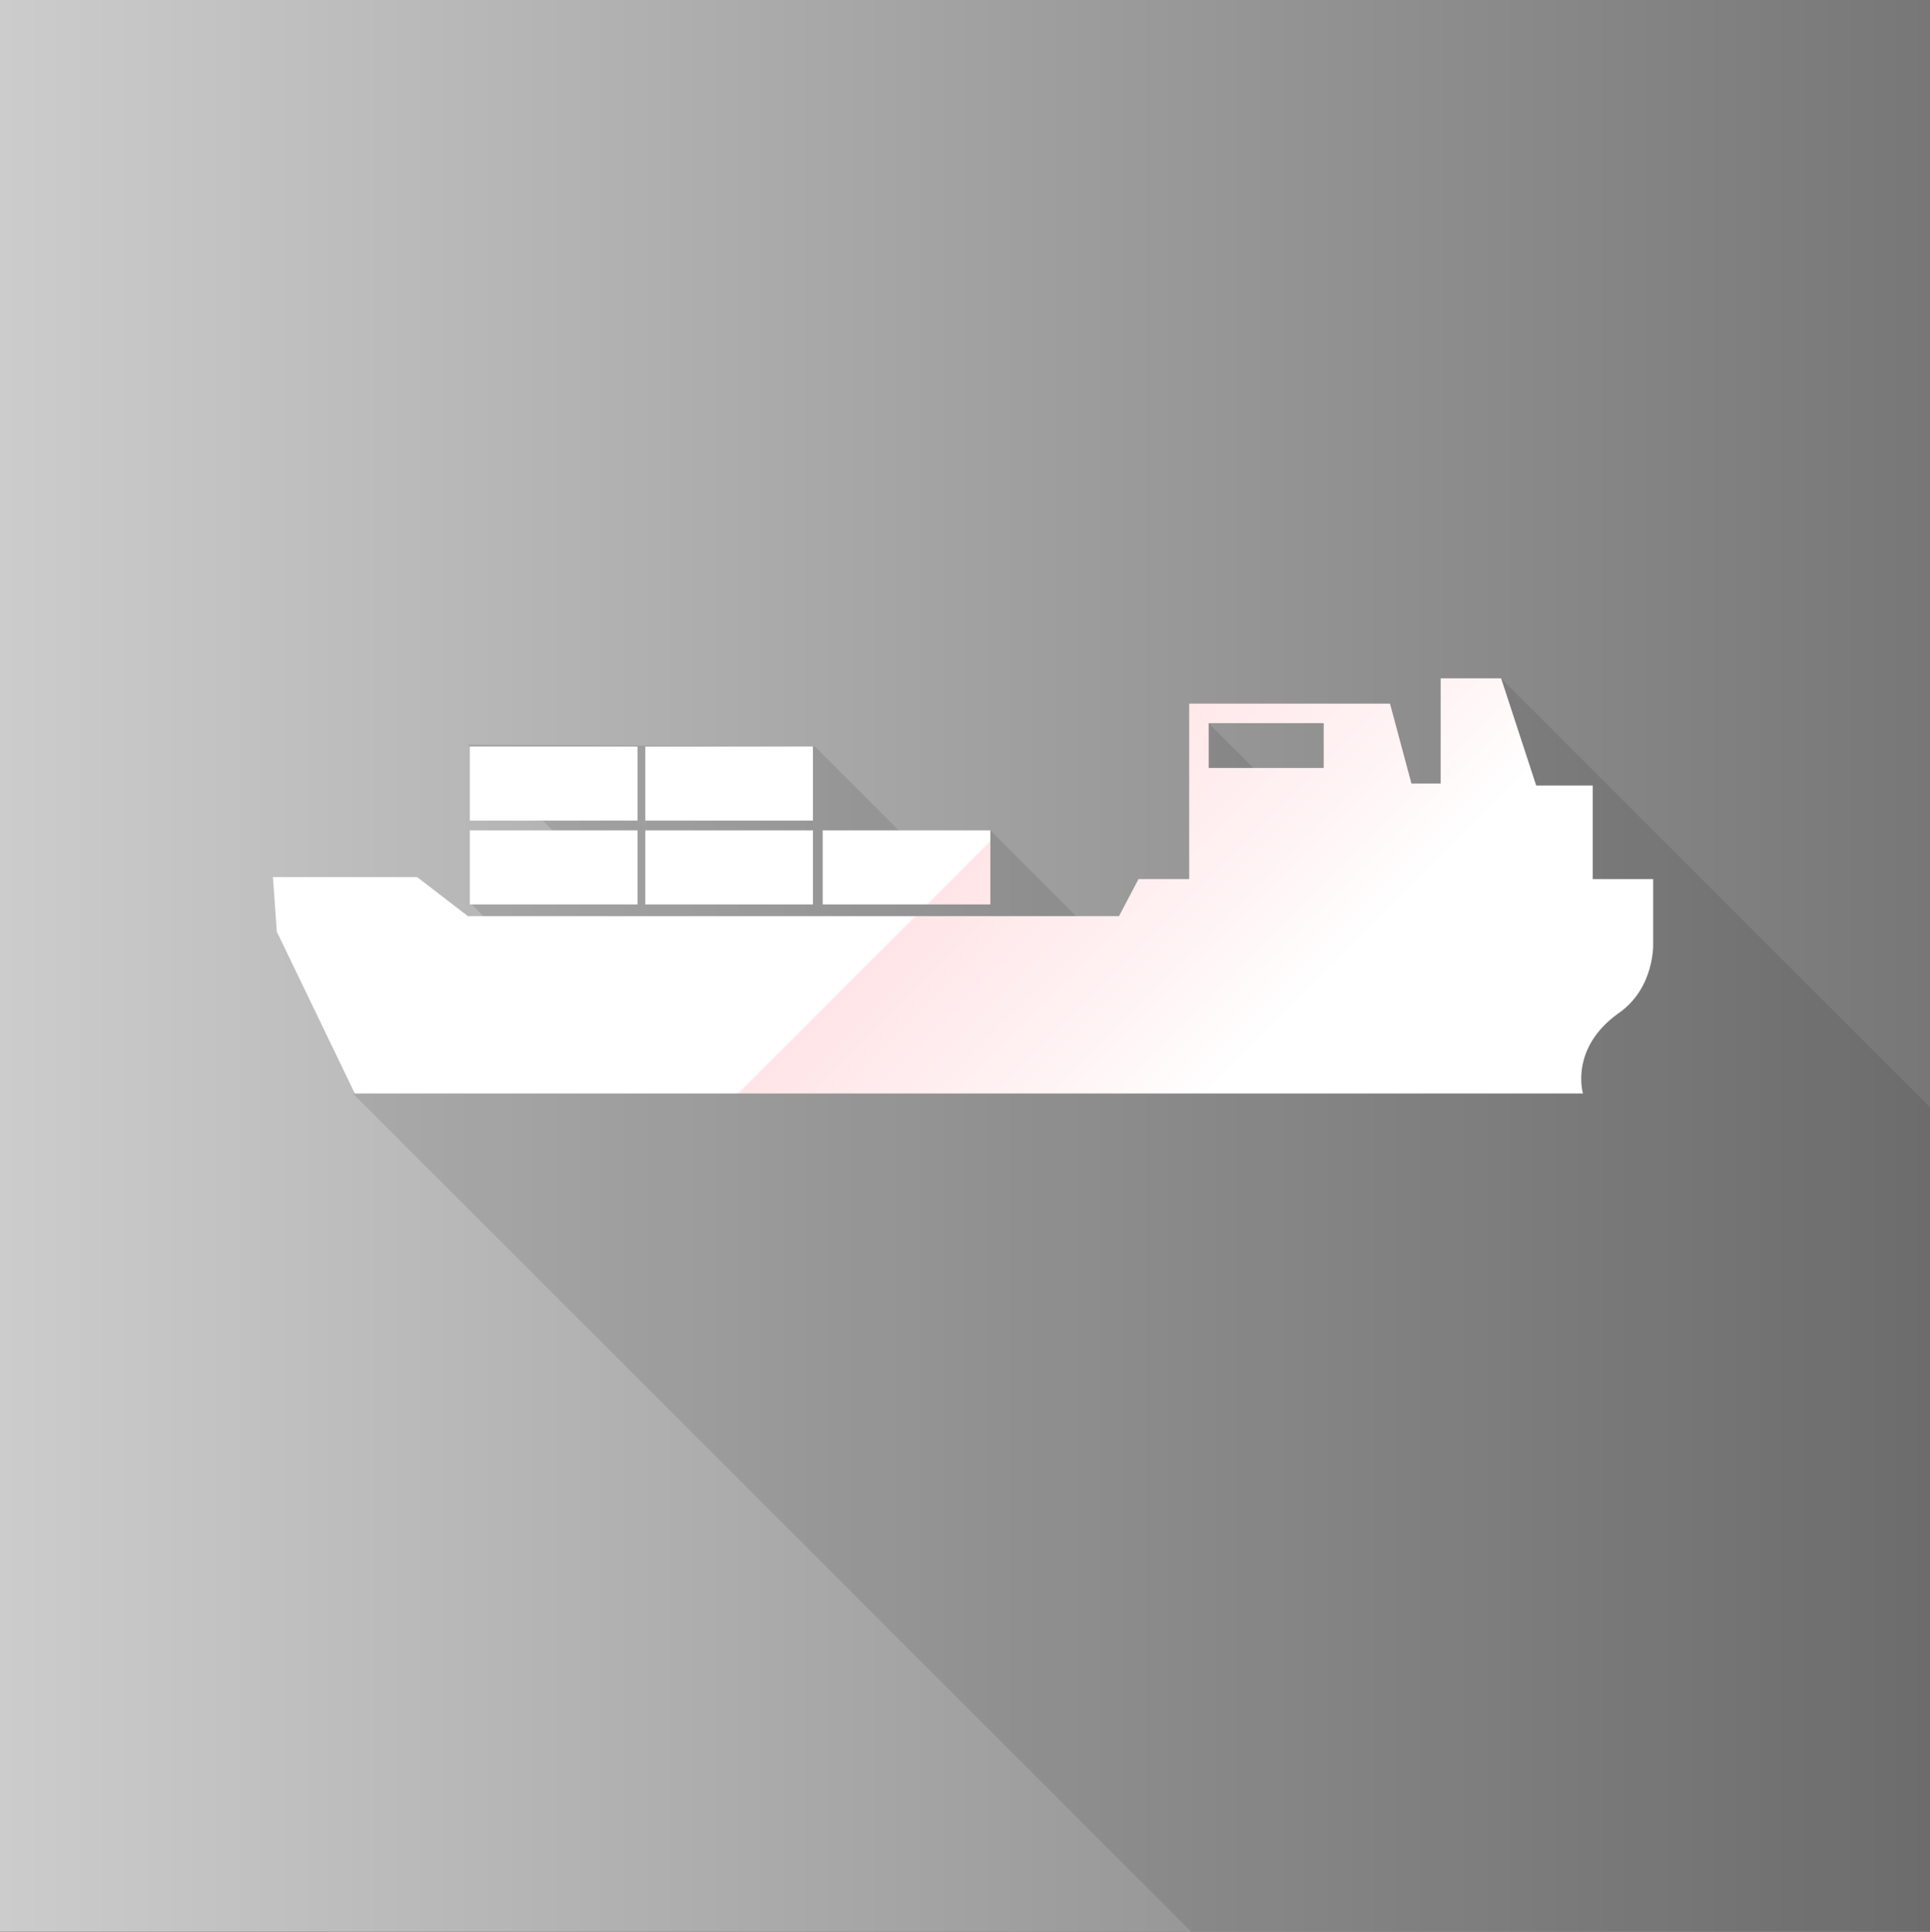 <?xml version="1.0" encoding="utf-8"?>
<!-- Generator: Adobe Illustrator 17.1.0, SVG Export Plug-In . SVG Version: 6.00 Build 0)  -->
<!DOCTYPE svg PUBLIC "-//W3C//DTD SVG 1.1//EN" "http://www.w3.org/Graphics/SVG/1.1/DTD/svg11.dtd">
<svg version="1.1" id="Layer_1" xmlns="http://www.w3.org/2000/svg" xmlns:xlink="http://www.w3.org/1999/xlink" x="0px" y="0px"
	 viewBox="0 0 99 99.1" enable-background="new 0 0 99 99.1" xml:space="preserve">
<rect x="0" y="0" width="99" height="99.1" fill="#333333" stroke="none"/>
<linearGradient id="SVGID_1_" gradientUnits="userSpaceOnUse" x1="-1.927218e-05" y1="49.571" x2="99" y2="49.571">
	<stop  offset="0" style="stop-color:#CCCCCC"/>
	<stop  offset="1" style="stop-color:#777777"/>
</linearGradient>
<rect x="0" y="0" fill="url(#SVGID_1_)" width="99" height="99.1"/>
<polygon opacity="0.12" fill="#231F20" points="61.1,99.1 99,99.1 99,56.8 77,34.8 74,49.1 61.5,36.6 62.2,53.5 61.8,53.6 
	50.8,42.6 46.7,43.2 41.8,38.3 24,38.2 31.1,45.4 24.1,46.3 33.1,55.4 18.1,56.1 "/>
<g>
	<linearGradient id="SVGID_2_" gradientUnits="userSpaceOnUse" x1="68.298" y1="84.429" x2="17.547" y2="33.679">
		<stop  offset="0.34" style="stop-color:#FFFFFF"/>
		<stop  offset="0.424" style="stop-color:#FFF4F5"/>
		<stop  offset="0.578" style="stop-color:#FFE5E7"/>
		<stop  offset="0.58" style="stop-color:#FFFFFF"/>
	</linearGradient>
	<rect x="24.1" y="42.6" fill="url(#SVGID_2_)" width="8.6" height="3.8"/>
	<linearGradient id="SVGID_3_" gradientUnits="userSpaceOnUse" x1="72.831" y1="79.896" x2="22.08" y2="29.146">
		<stop  offset="0.34" style="stop-color:#FFFFFF"/>
		<stop  offset="0.424" style="stop-color:#FFF4F5"/>
		<stop  offset="0.578" style="stop-color:#FFE5E7"/>
		<stop  offset="0.58" style="stop-color:#FFFFFF"/>
	</linearGradient>
	<rect x="33.1" y="42.6" fill="url(#SVGID_3_)" width="8.6" height="3.8"/>
	<linearGradient id="SVGID_4_" gradientUnits="userSpaceOnUse" x1="70.469" y1="82.258" x2="19.718" y2="31.508">
		<stop  offset="0.34" style="stop-color:#FFFFFF"/>
		<stop  offset="0.424" style="stop-color:#FFF4F5"/>
		<stop  offset="0.578" style="stop-color:#FFE5E7"/>
		<stop  offset="0.58" style="stop-color:#FFFFFF"/>
	</linearGradient>
	<rect x="24.1" y="38.3" fill="url(#SVGID_4_)" width="8.6" height="3.8"/>
	<linearGradient id="SVGID_5_" gradientUnits="userSpaceOnUse" x1="75.002" y1="77.725" x2="24.251" y2="26.975">
		<stop  offset="0.34" style="stop-color:#FFFFFF"/>
		<stop  offset="0.424" style="stop-color:#FFF4F5"/>
		<stop  offset="0.578" style="stop-color:#FFE5E7"/>
		<stop  offset="0.58" style="stop-color:#FFFFFF"/>
	</linearGradient>
	<rect x="33.1" y="38.3" fill="url(#SVGID_5_)" width="8.6" height="3.8"/>
	<linearGradient id="SVGID_6_" gradientUnits="userSpaceOnUse" x1="77.364" y1="75.363" x2="26.613" y2="24.613">
		<stop  offset="0.34" style="stop-color:#FFFFFF"/>
		<stop  offset="0.424" style="stop-color:#FFF4F5"/>
		<stop  offset="0.578" style="stop-color:#FFE5E7"/>
		<stop  offset="0.58" style="stop-color:#FFFFFF"/>
	</linearGradient>
	<rect x="42.2" y="42.6" fill="url(#SVGID_6_)" width="8.6" height="3.8"/>
	<linearGradient id="SVGID_7_" gradientUnits="userSpaceOnUse" x1="77.447" y1="75.28" x2="26.697" y2="24.529">
		<stop  offset="0.34" style="stop-color:#FFFFFF"/>
		<stop  offset="0.424" style="stop-color:#FFF4F5"/>
		<stop  offset="0.578" style="stop-color:#FFE5E7"/>
		<stop  offset="0.58" style="stop-color:#FFFFFF"/>
	</linearGradient>
	<path fill="url(#SVGID_7_)" d="M84.8,45.1h-3.1l0-4.8l-2.9,0L77,34.8h-3.1v5.4l-1.5,0l-1.1-4.1H61v9h-2.6l-1,1.9H24l-2.6-2L14,45
		l0.2,2.8l4,8.3l57.3,0h2.9h2.8c0,0-0.7-2.3,1.8-4.1c1.9-1.3,1.8-3.6,1.8-3.6L84.8,45.1z M67.9,39.4H62v-2.3h5.9V39.4z"/>
</g>
</svg>
